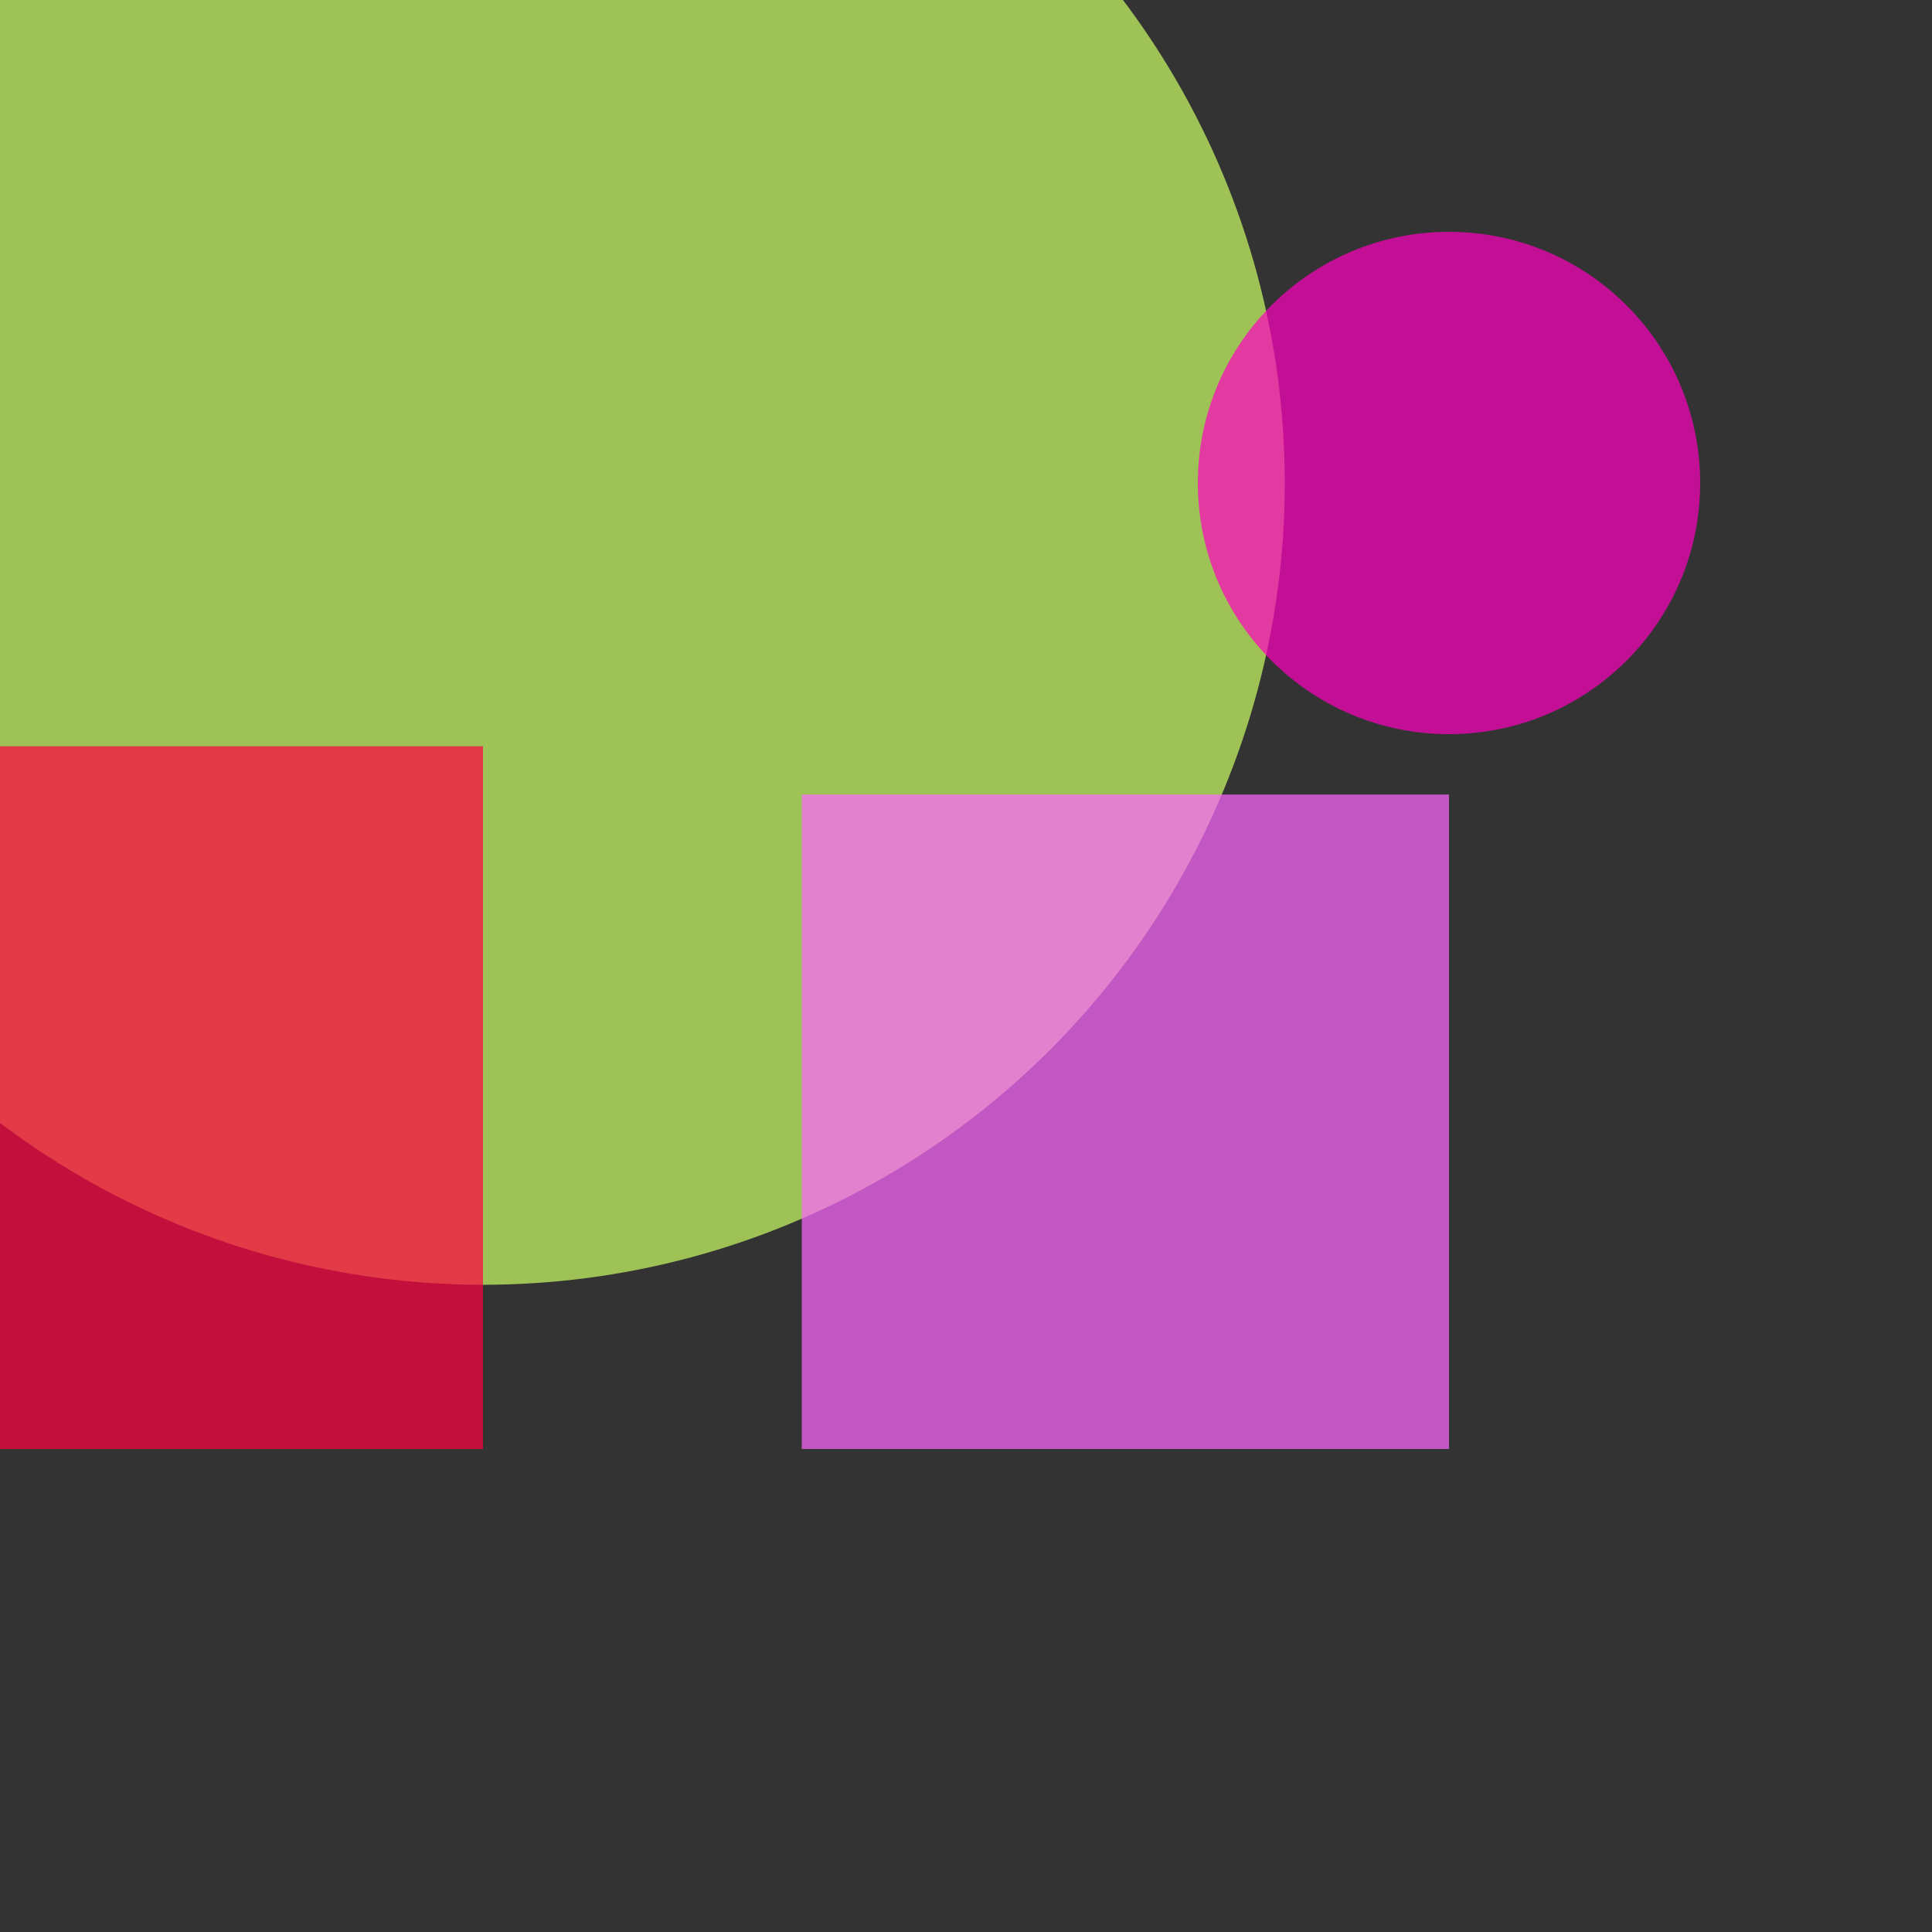 <?xml version="1.0" encoding="utf-8"?>
<svg width="800px" height="800px" viewBox="0 0 800 800" xmlns="http://www.w3.org/2000/svg">
<rect x="0" y="0" width="800" height="800" fill="#333333" stroke="none"/>
<circle cx="200" cy="200" r="332" fill="#CCFF66" fill-opacity="0.7" />
<circle cx="600" cy="200" r="104" fill="#FF00BF" fill-opacity="0.7" />
<rect x="-116" y="309" width="316" height="291" fill="#FF0040" fill-opacity="0.7" />
<rect x="332" y="329" width="268" height="271" fill="#FF66FF" fill-opacity="0.7" />
</svg>

